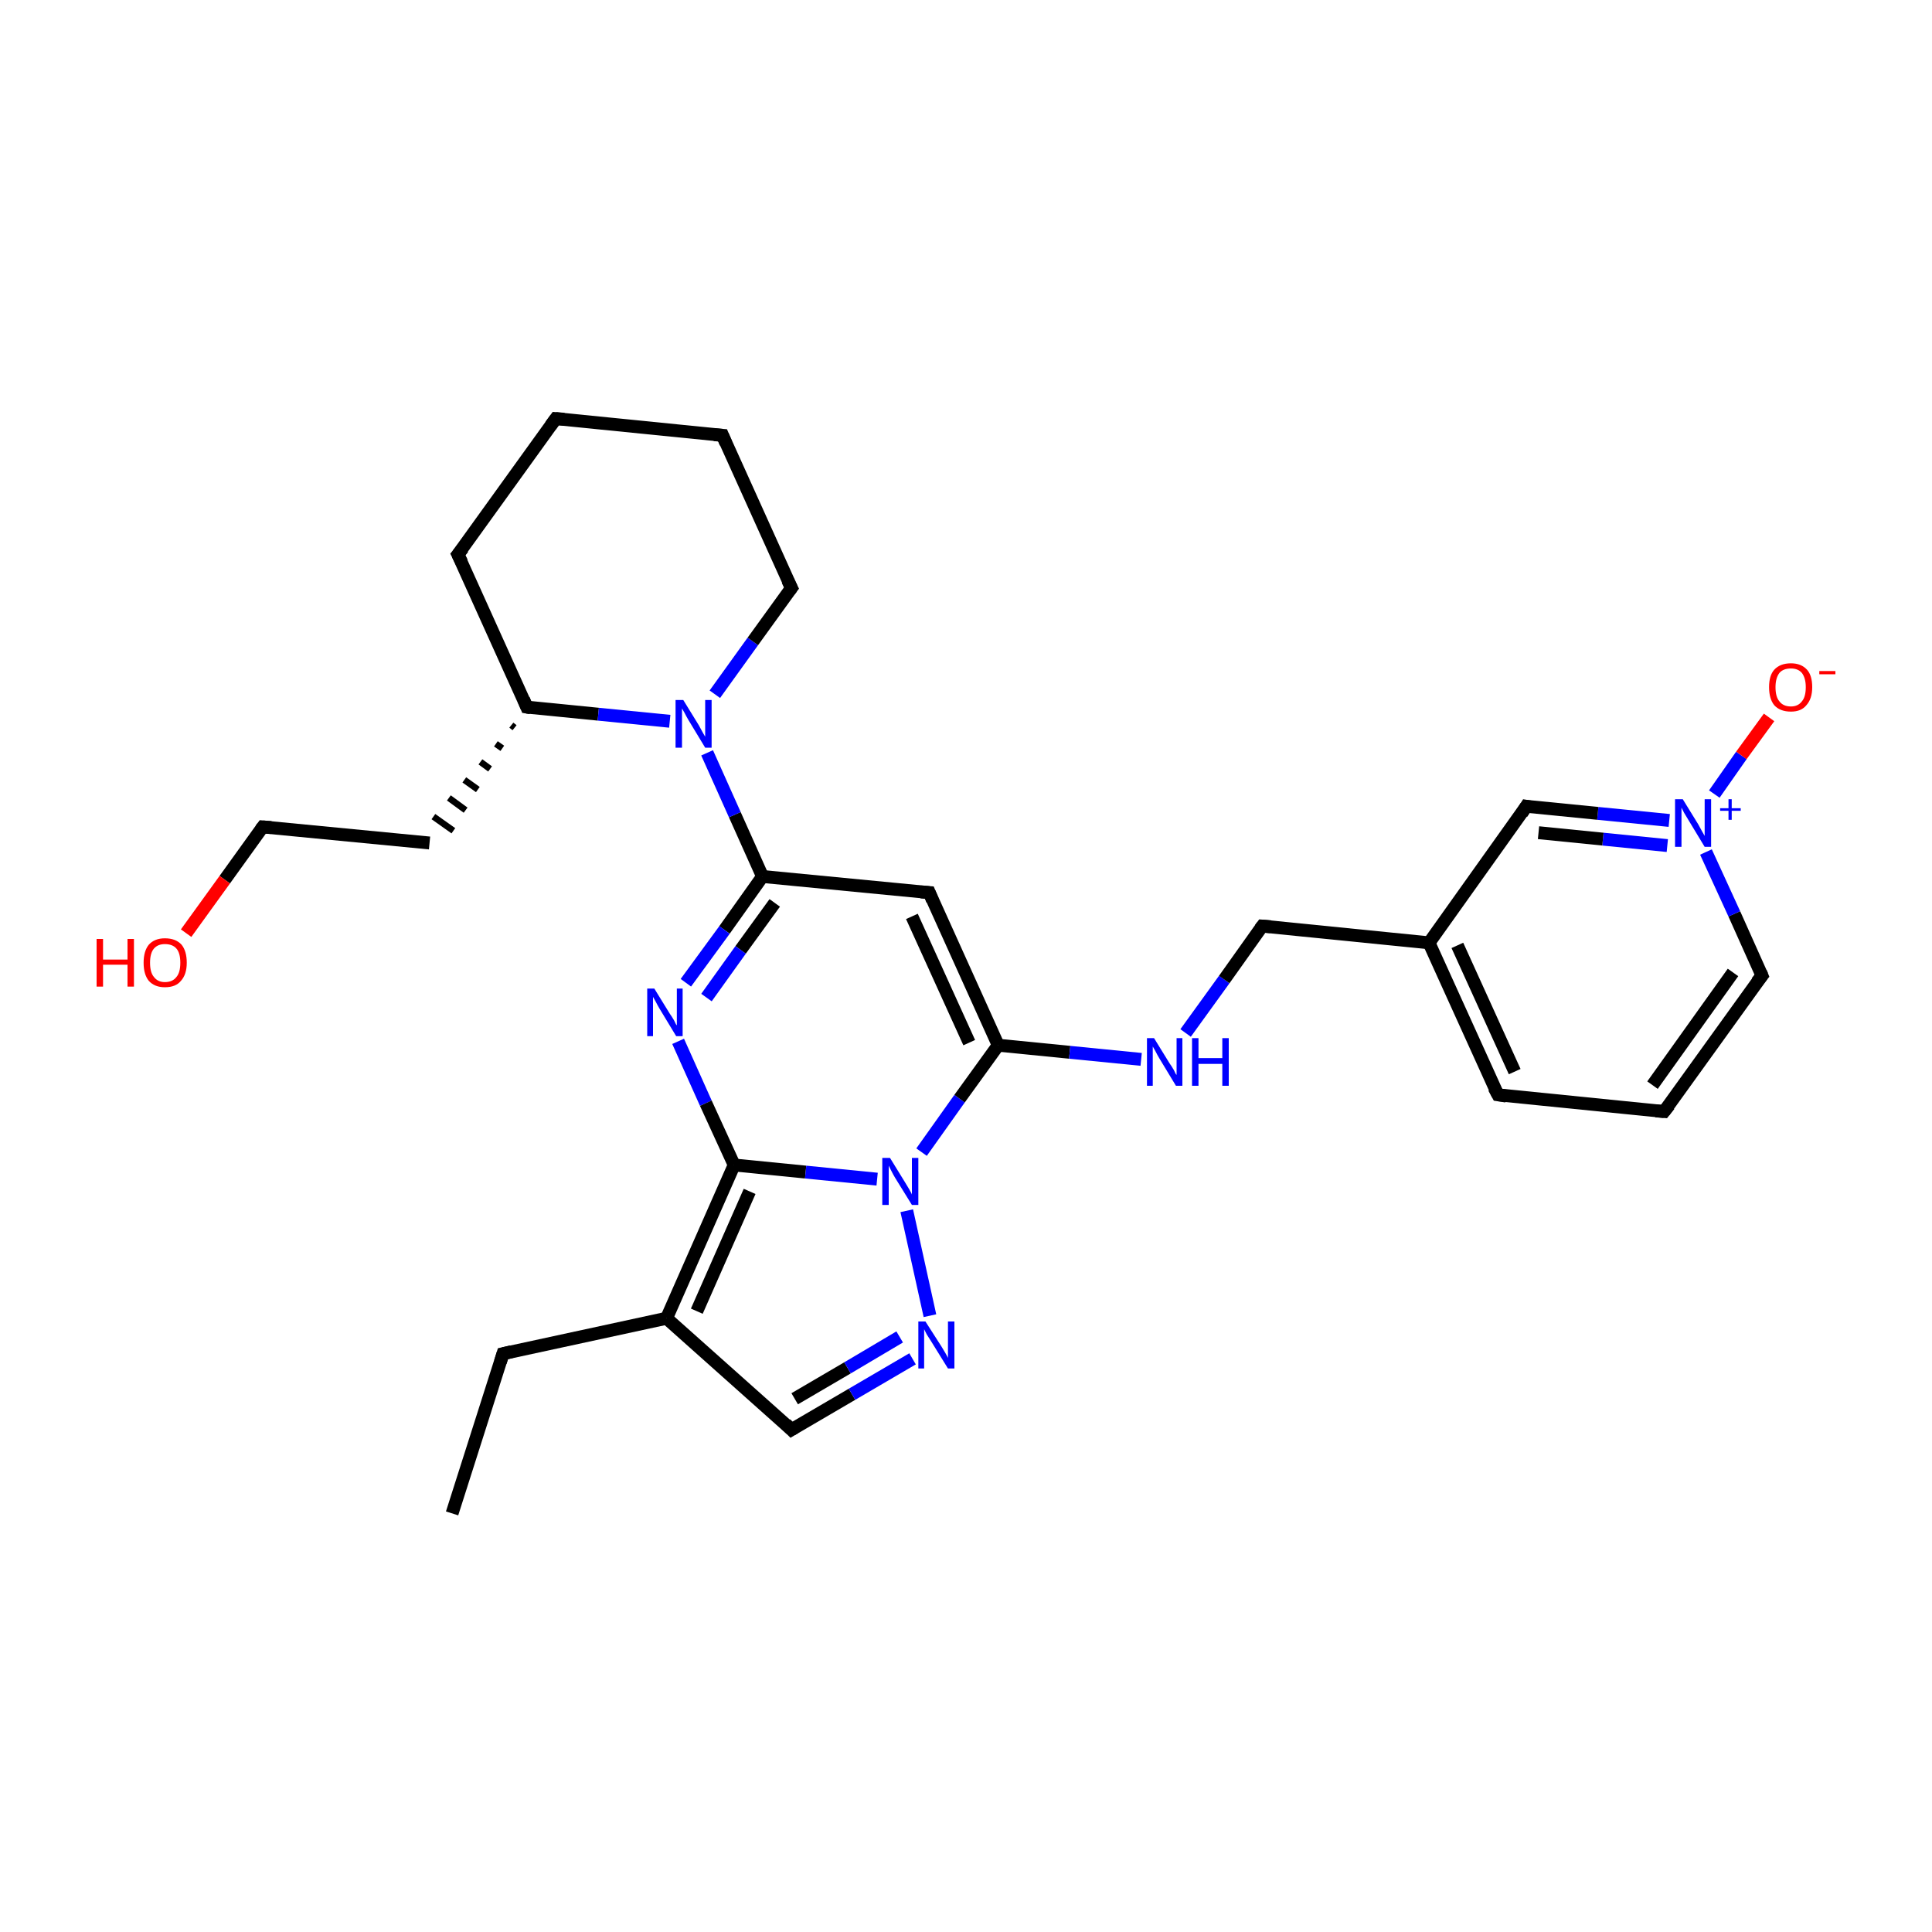 <?xml version='1.0' encoding='iso-8859-1'?>
<svg version='1.1' baseProfile='full'
              xmlns='http://www.w3.org/2000/svg'
                      xmlns:rdkit='http://www.rdkit.org/xml'
                      xmlns:xlink='http://www.w3.org/1999/xlink'
                  xml:space='preserve'
width='300px' height='300px' viewBox='0 0 300 300'>
<!-- END OF HEADER -->
<rect style='opacity:1.0;fill:#FFFFFF;stroke:none' width='300.0' height='300.0' x='0.0' y='0.0'> </rect>
<path class='bond-0 atom-0 atom-1' d='M 70.2,235.0 L 78.1,210.2' style='fill:none;fill-rule:evenodd;stroke:#000000;stroke-width:2.0px;stroke-linecap:butt;stroke-linejoin:miter;stroke-opacity:1' />
<path class='bond-1 atom-1 atom-2' d='M 78.1,210.2 L 103.5,204.7' style='fill:none;fill-rule:evenodd;stroke:#000000;stroke-width:2.0px;stroke-linecap:butt;stroke-linejoin:miter;stroke-opacity:1' />
<path class='bond-2 atom-2 atom-3' d='M 103.5,204.7 L 122.9,222.0' style='fill:none;fill-rule:evenodd;stroke:#000000;stroke-width:2.0px;stroke-linecap:butt;stroke-linejoin:miter;stroke-opacity:1' />
<path class='bond-3 atom-3 atom-4' d='M 122.9,222.0 L 132.3,216.5' style='fill:none;fill-rule:evenodd;stroke:#000000;stroke-width:2.0px;stroke-linecap:butt;stroke-linejoin:miter;stroke-opacity:1' />
<path class='bond-3 atom-3 atom-4' d='M 132.3,216.5 L 141.7,211.0' style='fill:none;fill-rule:evenodd;stroke:#0000FF;stroke-width:2.0px;stroke-linecap:butt;stroke-linejoin:miter;stroke-opacity:1' />
<path class='bond-3 atom-3 atom-4' d='M 123.4,217.2 L 131.6,212.4' style='fill:none;fill-rule:evenodd;stroke:#000000;stroke-width:2.0px;stroke-linecap:butt;stroke-linejoin:miter;stroke-opacity:1' />
<path class='bond-3 atom-3 atom-4' d='M 131.6,212.4 L 139.7,207.6' style='fill:none;fill-rule:evenodd;stroke:#0000FF;stroke-width:2.0px;stroke-linecap:butt;stroke-linejoin:miter;stroke-opacity:1' />
<path class='bond-4 atom-4 atom-5' d='M 144.4,204.3 L 140.8,188.0' style='fill:none;fill-rule:evenodd;stroke:#0000FF;stroke-width:2.0px;stroke-linecap:butt;stroke-linejoin:miter;stroke-opacity:1' />
<path class='bond-5 atom-5 atom-6' d='M 143.1,178.9 L 149.0,170.6' style='fill:none;fill-rule:evenodd;stroke:#0000FF;stroke-width:2.0px;stroke-linecap:butt;stroke-linejoin:miter;stroke-opacity:1' />
<path class='bond-5 atom-5 atom-6' d='M 149.0,170.6 L 155.0,162.3' style='fill:none;fill-rule:evenodd;stroke:#000000;stroke-width:2.0px;stroke-linecap:butt;stroke-linejoin:miter;stroke-opacity:1' />
<path class='bond-6 atom-6 atom-7' d='M 155.0,162.3 L 166.1,163.4' style='fill:none;fill-rule:evenodd;stroke:#000000;stroke-width:2.0px;stroke-linecap:butt;stroke-linejoin:miter;stroke-opacity:1' />
<path class='bond-6 atom-6 atom-7' d='M 166.1,163.4 L 177.2,164.5' style='fill:none;fill-rule:evenodd;stroke:#0000FF;stroke-width:2.0px;stroke-linecap:butt;stroke-linejoin:miter;stroke-opacity:1' />
<path class='bond-7 atom-7 atom-8' d='M 184.1,160.4 L 190.1,152.1' style='fill:none;fill-rule:evenodd;stroke:#0000FF;stroke-width:2.0px;stroke-linecap:butt;stroke-linejoin:miter;stroke-opacity:1' />
<path class='bond-7 atom-7 atom-8' d='M 190.1,152.1 L 196.0,143.8' style='fill:none;fill-rule:evenodd;stroke:#000000;stroke-width:2.0px;stroke-linecap:butt;stroke-linejoin:miter;stroke-opacity:1' />
<path class='bond-8 atom-8 atom-9' d='M 196.0,143.8 L 221.9,146.4' style='fill:none;fill-rule:evenodd;stroke:#000000;stroke-width:2.0px;stroke-linecap:butt;stroke-linejoin:miter;stroke-opacity:1' />
<path class='bond-9 atom-9 atom-10' d='M 221.9,146.4 L 232.6,170.0' style='fill:none;fill-rule:evenodd;stroke:#000000;stroke-width:2.0px;stroke-linecap:butt;stroke-linejoin:miter;stroke-opacity:1' />
<path class='bond-9 atom-9 atom-10' d='M 226.3,146.8 L 235.2,166.4' style='fill:none;fill-rule:evenodd;stroke:#000000;stroke-width:2.0px;stroke-linecap:butt;stroke-linejoin:miter;stroke-opacity:1' />
<path class='bond-10 atom-10 atom-11' d='M 232.6,170.0 L 258.4,172.6' style='fill:none;fill-rule:evenodd;stroke:#000000;stroke-width:2.0px;stroke-linecap:butt;stroke-linejoin:miter;stroke-opacity:1' />
<path class='bond-11 atom-11 atom-12' d='M 258.4,172.6 L 273.6,151.5' style='fill:none;fill-rule:evenodd;stroke:#000000;stroke-width:2.0px;stroke-linecap:butt;stroke-linejoin:miter;stroke-opacity:1' />
<path class='bond-11 atom-11 atom-12' d='M 256.6,168.5 L 269.1,151.0' style='fill:none;fill-rule:evenodd;stroke:#000000;stroke-width:2.0px;stroke-linecap:butt;stroke-linejoin:miter;stroke-opacity:1' />
<path class='bond-12 atom-12 atom-13' d='M 273.6,151.5 L 269.3,141.9' style='fill:none;fill-rule:evenodd;stroke:#000000;stroke-width:2.0px;stroke-linecap:butt;stroke-linejoin:miter;stroke-opacity:1' />
<path class='bond-12 atom-12 atom-13' d='M 269.3,141.9 L 264.9,132.3' style='fill:none;fill-rule:evenodd;stroke:#0000FF;stroke-width:2.0px;stroke-linecap:butt;stroke-linejoin:miter;stroke-opacity:1' />
<path class='bond-13 atom-13 atom-14' d='M 266.2,123.3 L 270.4,117.3' style='fill:none;fill-rule:evenodd;stroke:#0000FF;stroke-width:2.0px;stroke-linecap:butt;stroke-linejoin:miter;stroke-opacity:1' />
<path class='bond-13 atom-13 atom-14' d='M 270.4,117.3 L 274.7,111.4' style='fill:none;fill-rule:evenodd;stroke:#FF0000;stroke-width:2.0px;stroke-linecap:butt;stroke-linejoin:miter;stroke-opacity:1' />
<path class='bond-14 atom-13 atom-15' d='M 259.2,127.4 L 248.1,126.3' style='fill:none;fill-rule:evenodd;stroke:#0000FF;stroke-width:2.0px;stroke-linecap:butt;stroke-linejoin:miter;stroke-opacity:1' />
<path class='bond-14 atom-13 atom-15' d='M 248.1,126.3 L 237.0,125.2' style='fill:none;fill-rule:evenodd;stroke:#000000;stroke-width:2.0px;stroke-linecap:butt;stroke-linejoin:miter;stroke-opacity:1' />
<path class='bond-14 atom-13 atom-15' d='M 258.9,131.3 L 248.9,130.3' style='fill:none;fill-rule:evenodd;stroke:#0000FF;stroke-width:2.0px;stroke-linecap:butt;stroke-linejoin:miter;stroke-opacity:1' />
<path class='bond-14 atom-13 atom-15' d='M 248.9,130.3 L 238.9,129.3' style='fill:none;fill-rule:evenodd;stroke:#000000;stroke-width:2.0px;stroke-linecap:butt;stroke-linejoin:miter;stroke-opacity:1' />
<path class='bond-15 atom-6 atom-16' d='M 155.0,162.3 L 144.3,138.6' style='fill:none;fill-rule:evenodd;stroke:#000000;stroke-width:2.0px;stroke-linecap:butt;stroke-linejoin:miter;stroke-opacity:1' />
<path class='bond-15 atom-6 atom-16' d='M 150.5,161.9 L 141.6,142.3' style='fill:none;fill-rule:evenodd;stroke:#000000;stroke-width:2.0px;stroke-linecap:butt;stroke-linejoin:miter;stroke-opacity:1' />
<path class='bond-16 atom-16 atom-17' d='M 144.3,138.6 L 118.4,136.1' style='fill:none;fill-rule:evenodd;stroke:#000000;stroke-width:2.0px;stroke-linecap:butt;stroke-linejoin:miter;stroke-opacity:1' />
<path class='bond-17 atom-17 atom-18' d='M 118.4,136.1 L 114.1,126.5' style='fill:none;fill-rule:evenodd;stroke:#000000;stroke-width:2.0px;stroke-linecap:butt;stroke-linejoin:miter;stroke-opacity:1' />
<path class='bond-17 atom-17 atom-18' d='M 114.1,126.5 L 109.8,116.9' style='fill:none;fill-rule:evenodd;stroke:#0000FF;stroke-width:2.0px;stroke-linecap:butt;stroke-linejoin:miter;stroke-opacity:1' />
<path class='bond-18 atom-18 atom-19' d='M 111.0,107.8 L 116.9,99.6' style='fill:none;fill-rule:evenodd;stroke:#0000FF;stroke-width:2.0px;stroke-linecap:butt;stroke-linejoin:miter;stroke-opacity:1' />
<path class='bond-18 atom-18 atom-19' d='M 116.9,99.6 L 122.9,91.3' style='fill:none;fill-rule:evenodd;stroke:#000000;stroke-width:2.0px;stroke-linecap:butt;stroke-linejoin:miter;stroke-opacity:1' />
<path class='bond-19 atom-19 atom-20' d='M 122.9,91.3 L 112.2,67.6' style='fill:none;fill-rule:evenodd;stroke:#000000;stroke-width:2.0px;stroke-linecap:butt;stroke-linejoin:miter;stroke-opacity:1' />
<path class='bond-20 atom-20 atom-21' d='M 112.2,67.6 L 86.3,65.0' style='fill:none;fill-rule:evenodd;stroke:#000000;stroke-width:2.0px;stroke-linecap:butt;stroke-linejoin:miter;stroke-opacity:1' />
<path class='bond-21 atom-21 atom-22' d='M 86.3,65.0 L 71.1,86.1' style='fill:none;fill-rule:evenodd;stroke:#000000;stroke-width:2.0px;stroke-linecap:butt;stroke-linejoin:miter;stroke-opacity:1' />
<path class='bond-22 atom-22 atom-23' d='M 71.1,86.1 L 81.8,109.8' style='fill:none;fill-rule:evenodd;stroke:#000000;stroke-width:2.0px;stroke-linecap:butt;stroke-linejoin:miter;stroke-opacity:1' />
<path class='bond-23 atom-23 atom-24' d='M 79.4,112.6 L 79.9,113.0' style='fill:none;fill-rule:evenodd;stroke:#000000;stroke-width:1.0px;stroke-linecap:butt;stroke-linejoin:miter;stroke-opacity:1' />
<path class='bond-23 atom-23 atom-24' d='M 77.0,115.5 L 78.0,116.2' style='fill:none;fill-rule:evenodd;stroke:#000000;stroke-width:1.0px;stroke-linecap:butt;stroke-linejoin:miter;stroke-opacity:1' />
<path class='bond-23 atom-23 atom-24' d='M 74.6,118.3 L 76.1,119.4' style='fill:none;fill-rule:evenodd;stroke:#000000;stroke-width:1.0px;stroke-linecap:butt;stroke-linejoin:miter;stroke-opacity:1' />
<path class='bond-23 atom-23 atom-24' d='M 72.1,121.1 L 74.2,122.6' style='fill:none;fill-rule:evenodd;stroke:#000000;stroke-width:1.0px;stroke-linecap:butt;stroke-linejoin:miter;stroke-opacity:1' />
<path class='bond-23 atom-23 atom-24' d='M 69.7,123.9 L 72.3,125.8' style='fill:none;fill-rule:evenodd;stroke:#000000;stroke-width:1.0px;stroke-linecap:butt;stroke-linejoin:miter;stroke-opacity:1' />
<path class='bond-23 atom-23 atom-24' d='M 67.3,126.8 L 70.4,129.0' style='fill:none;fill-rule:evenodd;stroke:#000000;stroke-width:1.0px;stroke-linecap:butt;stroke-linejoin:miter;stroke-opacity:1' />
<path class='bond-24 atom-24 atom-25' d='M 66.7,130.9 L 40.8,128.4' style='fill:none;fill-rule:evenodd;stroke:#000000;stroke-width:2.0px;stroke-linecap:butt;stroke-linejoin:miter;stroke-opacity:1' />
<path class='bond-25 atom-25 atom-26' d='M 40.8,128.4 L 34.9,136.6' style='fill:none;fill-rule:evenodd;stroke:#000000;stroke-width:2.0px;stroke-linecap:butt;stroke-linejoin:miter;stroke-opacity:1' />
<path class='bond-25 atom-25 atom-26' d='M 34.9,136.6 L 28.9,144.9' style='fill:none;fill-rule:evenodd;stroke:#FF0000;stroke-width:2.0px;stroke-linecap:butt;stroke-linejoin:miter;stroke-opacity:1' />
<path class='bond-26 atom-17 atom-27' d='M 118.4,136.1 L 112.5,144.4' style='fill:none;fill-rule:evenodd;stroke:#000000;stroke-width:2.0px;stroke-linecap:butt;stroke-linejoin:miter;stroke-opacity:1' />
<path class='bond-26 atom-17 atom-27' d='M 112.5,144.4 L 106.5,152.6' style='fill:none;fill-rule:evenodd;stroke:#0000FF;stroke-width:2.0px;stroke-linecap:butt;stroke-linejoin:miter;stroke-opacity:1' />
<path class='bond-26 atom-17 atom-27' d='M 120.3,140.2 L 115.0,147.5' style='fill:none;fill-rule:evenodd;stroke:#000000;stroke-width:2.0px;stroke-linecap:butt;stroke-linejoin:miter;stroke-opacity:1' />
<path class='bond-26 atom-17 atom-27' d='M 115.0,147.5 L 109.7,154.9' style='fill:none;fill-rule:evenodd;stroke:#0000FF;stroke-width:2.0px;stroke-linecap:butt;stroke-linejoin:miter;stroke-opacity:1' />
<path class='bond-27 atom-27 atom-28' d='M 105.3,161.7 L 109.6,171.3' style='fill:none;fill-rule:evenodd;stroke:#0000FF;stroke-width:2.0px;stroke-linecap:butt;stroke-linejoin:miter;stroke-opacity:1' />
<path class='bond-27 atom-27 atom-28' d='M 109.6,171.3 L 114.0,180.9' style='fill:none;fill-rule:evenodd;stroke:#000000;stroke-width:2.0px;stroke-linecap:butt;stroke-linejoin:miter;stroke-opacity:1' />
<path class='bond-28 atom-28 atom-2' d='M 114.0,180.9 L 103.5,204.7' style='fill:none;fill-rule:evenodd;stroke:#000000;stroke-width:2.0px;stroke-linecap:butt;stroke-linejoin:miter;stroke-opacity:1' />
<path class='bond-28 atom-28 atom-2' d='M 116.4,185.0 L 108.2,203.6' style='fill:none;fill-rule:evenodd;stroke:#000000;stroke-width:2.0px;stroke-linecap:butt;stroke-linejoin:miter;stroke-opacity:1' />
<path class='bond-29 atom-28 atom-5' d='M 114.0,180.9 L 125.1,182.0' style='fill:none;fill-rule:evenodd;stroke:#000000;stroke-width:2.0px;stroke-linecap:butt;stroke-linejoin:miter;stroke-opacity:1' />
<path class='bond-29 atom-28 atom-5' d='M 125.1,182.0 L 136.2,183.1' style='fill:none;fill-rule:evenodd;stroke:#0000FF;stroke-width:2.0px;stroke-linecap:butt;stroke-linejoin:miter;stroke-opacity:1' />
<path class='bond-30 atom-15 atom-9' d='M 237.0,125.2 L 221.9,146.4' style='fill:none;fill-rule:evenodd;stroke:#000000;stroke-width:2.0px;stroke-linecap:butt;stroke-linejoin:miter;stroke-opacity:1' />
<path class='bond-31 atom-23 atom-18' d='M 81.8,109.8 L 92.9,110.9' style='fill:none;fill-rule:evenodd;stroke:#000000;stroke-width:2.0px;stroke-linecap:butt;stroke-linejoin:miter;stroke-opacity:1' />
<path class='bond-31 atom-23 atom-18' d='M 92.9,110.9 L 104.0,112.0' style='fill:none;fill-rule:evenodd;stroke:#0000FF;stroke-width:2.0px;stroke-linecap:butt;stroke-linejoin:miter;stroke-opacity:1' />
<path d='M 77.7,211.5 L 78.1,210.2 L 79.4,209.9' style='fill:none;stroke:#000000;stroke-width:2.0px;stroke-linecap:butt;stroke-linejoin:miter;stroke-miterlimit:10;stroke-opacity:1;' />
<path d='M 122.0,221.1 L 122.9,222.0 L 123.4,221.7' style='fill:none;stroke:#000000;stroke-width:2.0px;stroke-linecap:butt;stroke-linejoin:miter;stroke-miterlimit:10;stroke-opacity:1;' />
<path d='M 195.7,144.2 L 196.0,143.8 L 197.3,143.9' style='fill:none;stroke:#000000;stroke-width:2.0px;stroke-linecap:butt;stroke-linejoin:miter;stroke-miterlimit:10;stroke-opacity:1;' />
<path d='M 232.0,168.9 L 232.6,170.0 L 233.9,170.2' style='fill:none;stroke:#000000;stroke-width:2.0px;stroke-linecap:butt;stroke-linejoin:miter;stroke-miterlimit:10;stroke-opacity:1;' />
<path d='M 257.1,172.5 L 258.4,172.6 L 259.2,171.6' style='fill:none;stroke:#000000;stroke-width:2.0px;stroke-linecap:butt;stroke-linejoin:miter;stroke-miterlimit:10;stroke-opacity:1;' />
<path d='M 272.8,152.5 L 273.6,151.5 L 273.4,151.0' style='fill:none;stroke:#000000;stroke-width:2.0px;stroke-linecap:butt;stroke-linejoin:miter;stroke-miterlimit:10;stroke-opacity:1;' />
<path d='M 237.6,125.3 L 237.0,125.2 L 236.3,126.3' style='fill:none;stroke:#000000;stroke-width:2.0px;stroke-linecap:butt;stroke-linejoin:miter;stroke-miterlimit:10;stroke-opacity:1;' />
<path d='M 144.8,139.8 L 144.3,138.6 L 143.0,138.5' style='fill:none;stroke:#000000;stroke-width:2.0px;stroke-linecap:butt;stroke-linejoin:miter;stroke-miterlimit:10;stroke-opacity:1;' />
<path d='M 122.6,91.7 L 122.9,91.3 L 122.3,90.1' style='fill:none;stroke:#000000;stroke-width:2.0px;stroke-linecap:butt;stroke-linejoin:miter;stroke-miterlimit:10;stroke-opacity:1;' />
<path d='M 112.7,68.8 L 112.2,67.6 L 110.9,67.5' style='fill:none;stroke:#000000;stroke-width:2.0px;stroke-linecap:butt;stroke-linejoin:miter;stroke-miterlimit:10;stroke-opacity:1;' />
<path d='M 87.6,65.1 L 86.3,65.0 L 85.5,66.1' style='fill:none;stroke:#000000;stroke-width:2.0px;stroke-linecap:butt;stroke-linejoin:miter;stroke-miterlimit:10;stroke-opacity:1;' />
<path d='M 71.9,85.1 L 71.1,86.1 L 71.7,87.3' style='fill:none;stroke:#000000;stroke-width:2.0px;stroke-linecap:butt;stroke-linejoin:miter;stroke-miterlimit:10;stroke-opacity:1;' />
<path d='M 81.3,108.6 L 81.8,109.8 L 82.4,109.9' style='fill:none;stroke:#000000;stroke-width:2.0px;stroke-linecap:butt;stroke-linejoin:miter;stroke-miterlimit:10;stroke-opacity:1;' />
<path d='M 42.1,128.5 L 40.8,128.4 L 40.5,128.8' style='fill:none;stroke:#000000;stroke-width:2.0px;stroke-linecap:butt;stroke-linejoin:miter;stroke-miterlimit:10;stroke-opacity:1;' />
<path class='atom-4' d='M 143.7 205.2
L 146.2 209.1
Q 146.4 209.4, 146.8 210.1
Q 147.2 210.8, 147.2 210.9
L 147.2 205.2
L 148.2 205.2
L 148.2 212.5
L 147.2 212.5
L 144.6 208.3
Q 144.3 207.8, 143.9 207.2
Q 143.6 206.6, 143.5 206.4
L 143.5 212.5
L 142.6 212.5
L 142.6 205.2
L 143.7 205.2
' fill='#0000FF'/>
<path class='atom-5' d='M 138.2 179.8
L 140.6 183.7
Q 140.8 184.0, 141.2 184.7
Q 141.6 185.4, 141.6 185.5
L 141.6 179.8
L 142.6 179.8
L 142.6 187.1
L 141.6 187.1
L 139.0 182.9
Q 138.7 182.4, 138.4 181.8
Q 138.1 181.2, 138.0 181.0
L 138.0 187.1
L 137.0 187.1
L 137.0 179.8
L 138.2 179.8
' fill='#0000FF'/>
<path class='atom-7' d='M 179.2 161.2
L 181.6 165.1
Q 181.9 165.5, 182.3 166.2
Q 182.6 166.9, 182.7 166.9
L 182.7 161.2
L 183.6 161.2
L 183.6 168.6
L 182.6 168.6
L 180.0 164.3
Q 179.7 163.8, 179.4 163.2
Q 179.1 162.7, 179.0 162.5
L 179.0 168.6
L 178.1 168.6
L 178.1 161.2
L 179.2 161.2
' fill='#0000FF'/>
<path class='atom-7' d='M 185.1 161.2
L 186.1 161.2
L 186.1 164.3
L 189.8 164.3
L 189.8 161.2
L 190.8 161.2
L 190.8 168.6
L 189.8 168.6
L 189.8 165.2
L 186.1 165.2
L 186.1 168.6
L 185.1 168.6
L 185.1 161.2
' fill='#0000FF'/>
<path class='atom-13' d='M 261.3 124.1
L 263.7 128.0
Q 263.9 128.4, 264.3 129.1
Q 264.7 129.8, 264.7 129.8
L 264.7 124.1
L 265.7 124.1
L 265.7 131.5
L 264.7 131.5
L 262.1 127.2
Q 261.8 126.7, 261.5 126.2
Q 261.2 125.6, 261.1 125.4
L 261.1 131.5
L 260.1 131.5
L 260.1 124.1
L 261.3 124.1
' fill='#0000FF'/>
<path class='atom-13' d='M 267.1 125.5
L 268.4 125.5
L 268.4 124.1
L 268.9 124.1
L 268.9 125.5
L 270.3 125.5
L 270.3 125.9
L 268.9 125.9
L 268.9 127.3
L 268.4 127.3
L 268.4 125.9
L 267.1 125.9
L 267.1 125.5
' fill='#0000FF'/>
<path class='atom-14' d='M 274.7 106.7
Q 274.7 104.9, 275.5 104.0
Q 276.4 103.0, 278.1 103.0
Q 279.7 103.0, 280.6 104.0
Q 281.4 104.9, 281.4 106.7
Q 281.4 108.5, 280.5 109.5
Q 279.7 110.5, 278.1 110.5
Q 276.4 110.5, 275.5 109.5
Q 274.7 108.5, 274.7 106.7
M 278.1 109.7
Q 279.2 109.7, 279.8 108.9
Q 280.4 108.2, 280.4 106.7
Q 280.4 105.3, 279.8 104.5
Q 279.2 103.8, 278.1 103.8
Q 276.9 103.8, 276.3 104.5
Q 275.7 105.3, 275.7 106.7
Q 275.7 108.2, 276.3 108.9
Q 276.9 109.7, 278.1 109.7
' fill='#FF0000'/>
<path class='atom-14' d='M 282.5 104.2
L 285.0 104.2
L 285.0 104.7
L 282.5 104.7
L 282.5 104.2
' fill='#FF0000'/>
<path class='atom-18' d='M 106.1 108.7
L 108.5 112.6
Q 108.7 113.0, 109.1 113.7
Q 109.5 114.4, 109.5 114.4
L 109.5 108.7
L 110.5 108.7
L 110.5 116.1
L 109.5 116.1
L 106.9 111.8
Q 106.6 111.3, 106.3 110.7
Q 106.0 110.2, 105.9 110.0
L 105.9 116.1
L 104.9 116.1
L 104.9 108.7
L 106.1 108.7
' fill='#0000FF'/>
<path class='atom-26' d='M 15.0 145.8
L 16.0 145.8
L 16.0 149.0
L 19.8 149.0
L 19.8 145.8
L 20.8 145.8
L 20.8 153.2
L 19.8 153.2
L 19.8 149.8
L 16.0 149.8
L 16.0 153.2
L 15.0 153.2
L 15.0 145.8
' fill='#FF0000'/>
<path class='atom-26' d='M 22.3 149.5
Q 22.3 147.7, 23.1 146.7
Q 24.0 145.7, 25.6 145.7
Q 27.3 145.7, 28.2 146.7
Q 29.0 147.7, 29.0 149.5
Q 29.0 151.3, 28.1 152.3
Q 27.3 153.3, 25.6 153.3
Q 24.0 153.3, 23.1 152.3
Q 22.3 151.3, 22.3 149.5
M 25.6 152.5
Q 26.8 152.5, 27.4 151.7
Q 28.0 151.0, 28.0 149.5
Q 28.0 148.0, 27.4 147.3
Q 26.8 146.6, 25.6 146.6
Q 24.5 146.6, 23.9 147.3
Q 23.3 148.0, 23.3 149.5
Q 23.3 151.0, 23.9 151.7
Q 24.5 152.5, 25.6 152.5
' fill='#FF0000'/>
<path class='atom-27' d='M 101.6 153.5
L 104.0 157.4
Q 104.3 157.8, 104.7 158.5
Q 105.0 159.2, 105.1 159.2
L 105.1 153.5
L 106.0 153.5
L 106.0 160.9
L 105.0 160.9
L 102.4 156.6
Q 102.1 156.1, 101.8 155.5
Q 101.5 155.0, 101.4 154.8
L 101.4 160.9
L 100.5 160.9
L 100.5 153.5
L 101.6 153.5
' fill='#0000FF'/>
</svg>
